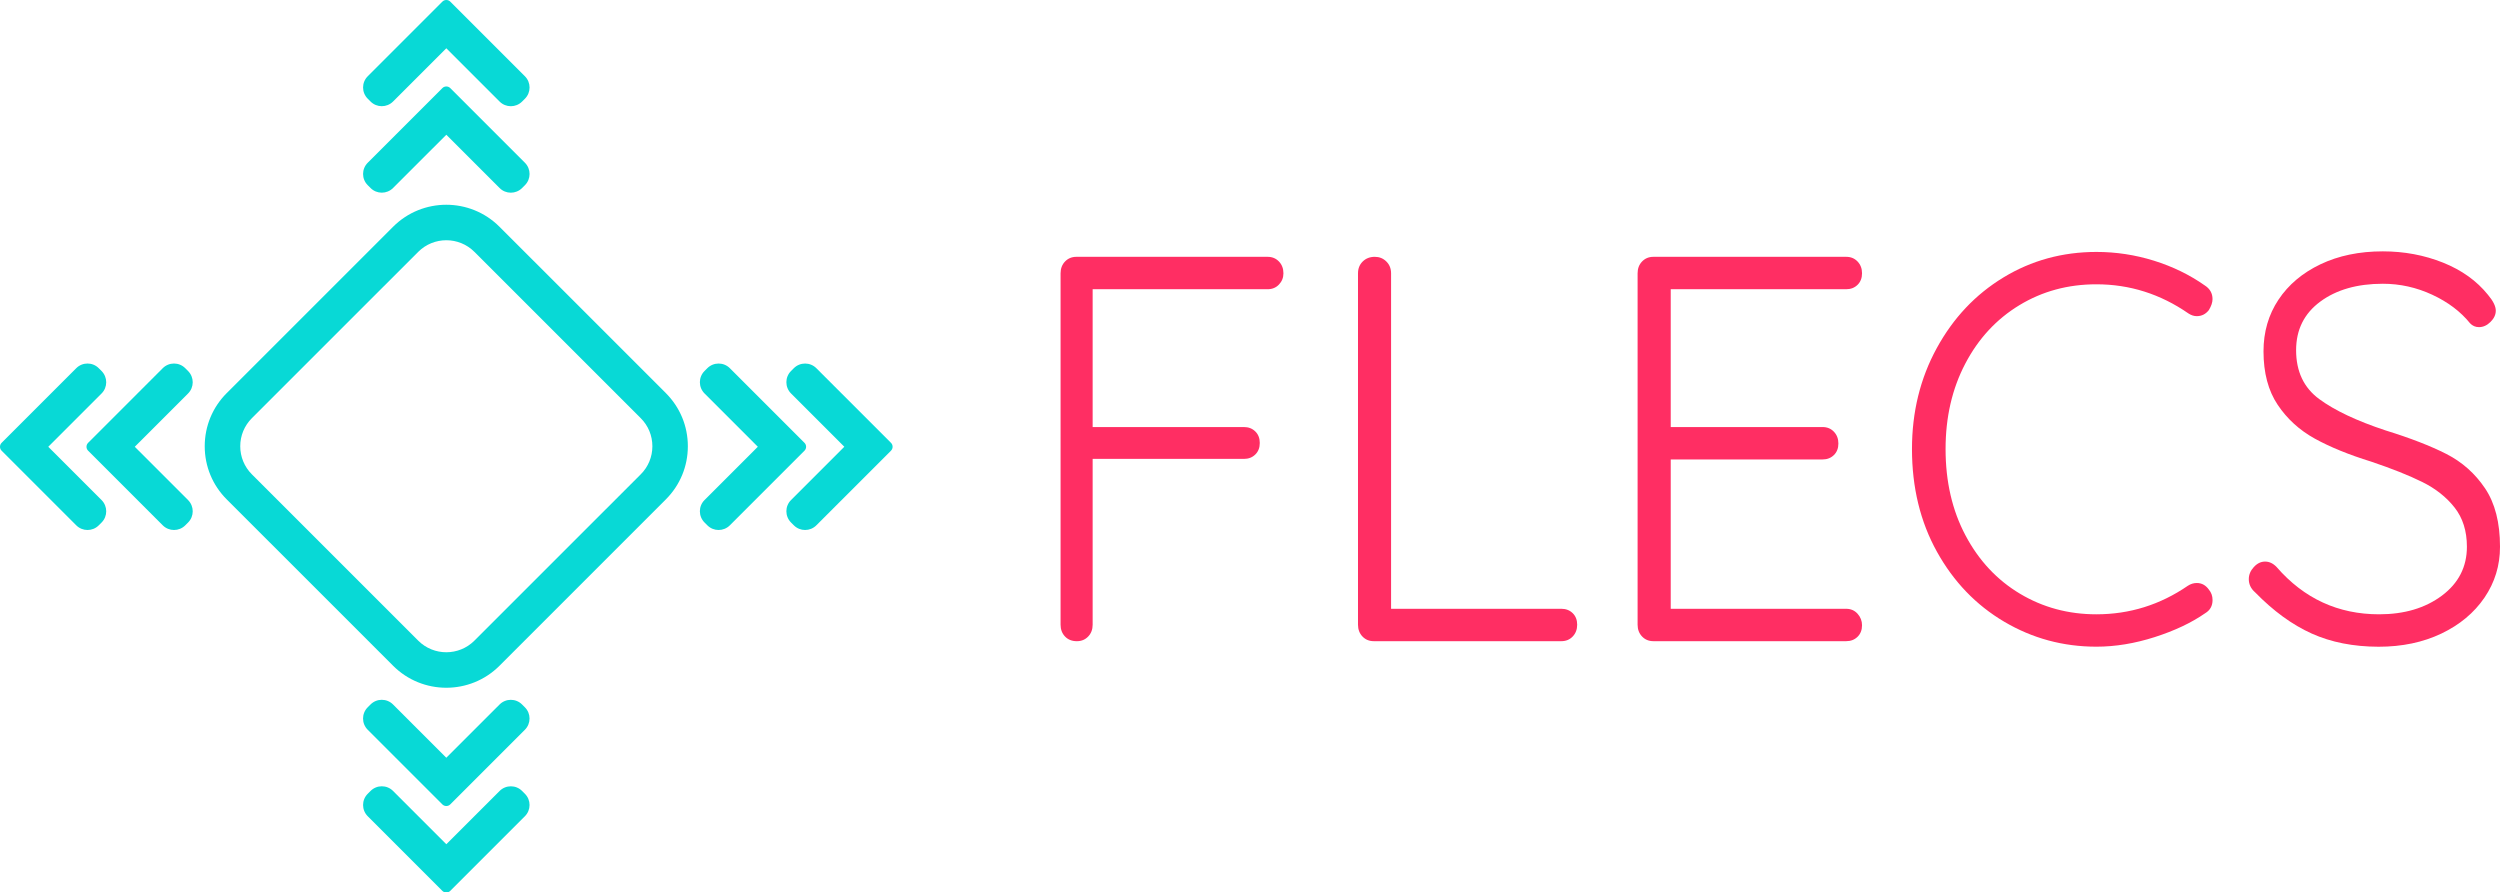 <?xml version="1.0" encoding="UTF-8"?>
<!-- Generator: Adobe Illustrator 26.0.1, SVG Export Plug-In . SVG Version: 6.00 Build 0)  -->
<svg version="1.1" id="Ebene_1" xmlns="http://www.w3.org/2000/svg"  x="0px" y="0px" viewBox="0 0 1000 357" style="enable-background:new 0 0 1000 357;" xml:space="preserve">
<style type="text/css">
	.st0{fill:#FF2E63;}
	.st1{fill:#08D9D6;}
</style>
<g>
	<path class="st0" d="M511.58,104.6c1.19,1.25,1.79,2.82,1.79,4.72c0,1.76-0.6,3.26-1.79,4.5c-1.19,1.25-2.7,1.87-4.52,1.87h-70   v55.13h60.54c1.82,0,3.33,0.59,4.52,1.76s1.79,2.71,1.79,4.61s-0.6,3.44-1.79,4.61s-2.7,1.76-4.52,1.76h-60.54v66.33   c0,1.9-0.6,3.48-1.79,4.72c-1.19,1.25-2.7,1.87-4.52,1.87c-1.96,0-3.54-0.62-4.73-1.87c-1.19-1.24-1.79-2.82-1.79-4.72V109.32   c0-1.9,0.6-3.48,1.79-4.72s2.7-1.87,4.52-1.87h76.52C508.88,102.73,510.38,103.36,511.58,104.6z"/>
	<path class="st0" d="M629.08,245.27c1.19,1.17,1.79,2.71,1.79,4.61s-0.6,3.48-1.79,4.72c-1.19,1.25-2.7,1.87-4.52,1.87h-75.05   c-1.82,0-3.33-0.62-4.52-1.87c-1.19-1.24-1.79-2.82-1.79-4.72V109.32c0-1.9,0.63-3.48,1.89-4.72s2.87-1.87,4.83-1.87   c1.82,0,3.36,0.62,4.62,1.87s1.89,2.82,1.89,4.72v134.19h68.11C626.38,243.52,627.89,244.1,629.08,245.27z"/>
	<path class="st0" d="M743.02,245.49c1.19,1.32,1.79,2.86,1.79,4.61c0,1.9-0.6,3.44-1.79,4.61s-2.7,1.76-4.52,1.76h-77.15   c-1.82,0-3.33-0.62-4.52-1.87c-1.19-1.24-1.79-2.82-1.79-4.72V109.32c0-1.9,0.59-3.48,1.79-4.72c1.19-1.24,2.7-1.87,4.52-1.87   h77.15c1.82,0,3.33,0.62,4.52,1.87s1.79,2.82,1.79,4.72s-0.6,3.44-1.79,4.61s-2.7,1.76-4.52,1.76h-70.21v55.13h60.75   c1.82,0,3.33,0.62,4.52,1.87s1.79,2.82,1.79,4.72s-0.6,3.44-1.79,4.61s-2.7,1.76-4.52,1.76h-60.75v59.74h70.21   C740.32,243.52,741.83,244.18,743.02,245.49z"/>
	<path class="st0" d="M885.01,119.65c0,1.32-0.49,2.78-1.47,4.39c-1.26,1.61-2.87,2.42-4.83,2.42c-1.12,0-2.24-0.36-3.36-1.1   c-11.21-7.76-23.47-11.64-36.79-11.64c-11.35,0-21.62,2.78-30.8,8.35s-16.4,13.36-21.65,23.39c-5.26,10.03-7.88,21.41-7.88,34.15   c0,13.03,2.66,24.56,7.99,34.59c5.32,10.03,12.58,17.79,21.76,23.28c9.18,5.49,19.37,8.24,30.59,8.24   c13.31,0,25.5-3.81,36.58-11.42c1.12-0.73,2.31-1.1,3.57-1.1c1.96,0,3.57,0.88,4.83,2.64c0.98,1.17,1.47,2.56,1.47,4.17   c0,2.34-0.98,4.1-2.94,5.27c-5.47,3.81-12.19,6.99-20.18,9.55s-15.77,3.84-23.33,3.84c-13.32,0-25.61-3.33-36.89-9.99   s-20.25-16-26.91-28s-9.98-25.7-9.98-41.07c0-14.79,3.29-28.22,9.88-40.3s15.48-21.52,26.7-28.33   c11.21-6.81,23.61-10.21,37.21-10.21c7.85,0,15.52,1.17,23.02,3.51c7.5,2.34,14.26,5.64,20.29,9.88   C883.96,115.47,885.01,117.3,885.01,119.65z"/>
	<path class="st0" d="M924.64,253.4c-7.78-3.51-15.31-9-22.6-16.47c-1.68-1.46-2.52-3.22-2.52-5.27c0-1.76,0.66-3.37,2-4.83   c1.33-1.46,2.84-2.2,4.52-2.2s3.22,0.73,4.62,2.2c10.93,12.59,24.6,18.89,40.99,18.89c10.09,0,18.46-2.49,25.12-7.47   c6.65-4.98,9.99-11.49,9.99-19.55c0-6.29-1.65-11.53-4.94-15.7s-7.6-7.58-12.93-10.21c-5.33-2.64-12.12-5.34-20.39-8.13   c-8.97-2.78-16.5-5.85-22.6-9.22s-11.04-7.87-14.82-13.51c-3.78-5.63-5.68-12.77-5.68-21.41c0-7.76,2-14.64,5.99-20.65   c3.99-6,9.6-10.72,16.82-14.17c7.22-3.44,15.52-5.16,24.91-5.16c8.55,0,16.57,1.5,24.07,4.5s13.49,7.29,17.97,12.85   c2.1,2.49,3.15,4.61,3.15,6.37c0,1.61-0.7,3.11-2.1,4.5c-1.4,1.39-2.94,2.09-4.62,2.09c-1.4,0-2.59-0.51-3.57-1.54   c-3.78-4.68-8.83-8.49-15.13-11.42c-6.31-2.93-12.9-4.39-19.76-4.39c-10.23,0-18.57,2.38-25.02,7.14s-9.67,11.24-9.67,19.44   c0,8.49,3.08,15.01,9.25,19.55c6.17,4.54,14.99,8.71,26.49,12.52c9.95,3.07,18.08,6.23,24.38,9.44c6.31,3.22,11.46,7.8,15.45,13.73   s5.99,13.73,5.99,23.39c0,7.47-2.07,14.24-6.2,20.32c-4.14,6.08-9.88,10.87-17.24,14.39c-7.36,3.51-15.73,5.27-25.12,5.27   C941.35,258.67,932.42,256.91,924.64,253.4z"/>
</g>
<g>
	<path class="st1" d="M199.79,90.7c-11.73-11.73-30.82-11.73-42.55,0L90.7,157.23c-5.68,5.68-8.81,13.23-8.81,21.27   c0,8.03,3.13,15.59,8.81,21.27l66.54,66.53c5.87,5.87,13.57,8.8,21.28,8.8c7.71,0,15.41-2.93,21.28-8.8l66.53-66.53   c5.68-5.68,8.81-13.23,8.81-21.27c0-8.03-3.13-15.59-8.81-21.27L199.79,90.7z M256.3,189.73l-66.54,66.53   c-6.2,6.19-16.28,6.19-22.47,0l-66.54-66.53c-3-3-4.65-6.99-4.65-11.23s1.65-8.23,4.65-11.23l66.54-66.53   c6.2-6.19,16.28-6.19,22.47,0l66.54,66.53c3,3,4.65,6.99,4.65,11.23S259.3,186.73,256.3,189.73z"/>
	<path class="st1" d="M75.22,148.4l-1.12-1.12c-2.48-2.49-6.51-2.49-9,0l-29.85,29.85c-0.87,0.87-0.87,2.28,0,3.15l29.85,29.85   c2.49,2.49,6.52,2.49,9,0.01l1.12-1.12c2.49-2.48,2.49-6.51,0-9l-21.31-21.31l21.31-21.31C77.71,154.92,77.71,150.89,75.22,148.4z"/>
	<path class="st1" d="M19.31,178.71l21.31-21.31c2.49-2.48,2.49-6.51,0-9l-1.12-1.12c-2.48-2.49-6.51-2.49-9,0L0.65,177.13   c-0.87,0.87-0.87,2.28,0,3.15l29.85,29.85c2.49,2.49,6.52,2.49,9,0.01l1.12-1.12c2.49-2.48,2.49-6.51,0-9L19.31,178.71z"/>
	<path class="st1" d="M321.79,177.13l-29.85-29.85c-2.48-2.48-6.51-2.48-9-0.01l-1.12,1.12c-2.49,2.48-2.49,6.51,0,9l21.31,21.31   l-21.31,21.31c-2.49,2.48-2.49,6.51,0,9l1.12,1.12c2.48,2.49,6.51,2.49,9,0l29.85-29.85C322.66,179.41,322.66,178,321.79,177.13z"/>
	<path class="st1" d="M356.39,177.13l-29.85-29.85c-2.48-2.48-6.51-2.48-9-0.01l-1.12,1.12c-2.49,2.48-2.49,6.51,0,9l21.31,21.31   l-21.31,21.31c-2.49,2.48-2.49,6.51,0,9l1.12,1.12c2.48,2.49,6.51,2.49,9,0l29.85-29.85C357.26,179.41,357.26,178,356.39,177.13z"/>
	<path class="st1" d="M148.22,75.2c2.48,2.49,6.51,2.49,9,0l21.31-21.3l21.31,21.31c2.48,2.49,6.51,2.49,9,0l1.12-1.12   c2.49-2.48,2.49-6.51,0-9l-29.85-29.85c-0.88-0.87-2.29-0.87-3.16,0L147.1,65.09c-2.49,2.49-2.49,6.52,0,8.99L148.22,75.2z"/>
	<path class="st1" d="M148.22,40.61c2.48,2.49,6.51,2.49,9,0l21.31-21.3l21.31,21.31c2.48,2.49,6.51,2.49,9,0l1.12-1.12   c2.49-2.48,2.49-6.51,0-9L180.11,0.65c-0.88-0.87-2.29-0.87-3.16,0L147.1,30.5c-2.49,2.48-2.49,6.51,0,8.99L148.22,40.61z"/>
	<path class="st1" d="M176.94,321.76c0.88,0.87,2.29,0.87,3.16,0l29.85-29.85c2.49-2.49,2.49-6.52,0-8.99l-1.12-1.12   c-2.48-2.49-6.51-2.49-9,0l-21.31,21.3l-21.31-21.31c-2.48-2.49-6.51-2.49-9,0l-1.12,1.12c-2.49,2.48-2.49,6.51,0,9L176.94,321.76z   "/>
	<path class="st1" d="M208.84,316.39c-2.48-2.49-6.51-2.49-9,0l-21.31,21.3l-21.31-21.31c-2.48-2.49-6.51-2.49-9,0l-1.12,1.12   c-2.49,2.48-2.49,6.51,0,9l29.84,29.85c0.88,0.87,2.29,0.87,3.16,0l29.85-29.85c2.49-2.48,2.49-6.51,0.01-8.99L208.84,316.39z"/>
</g>
</svg>